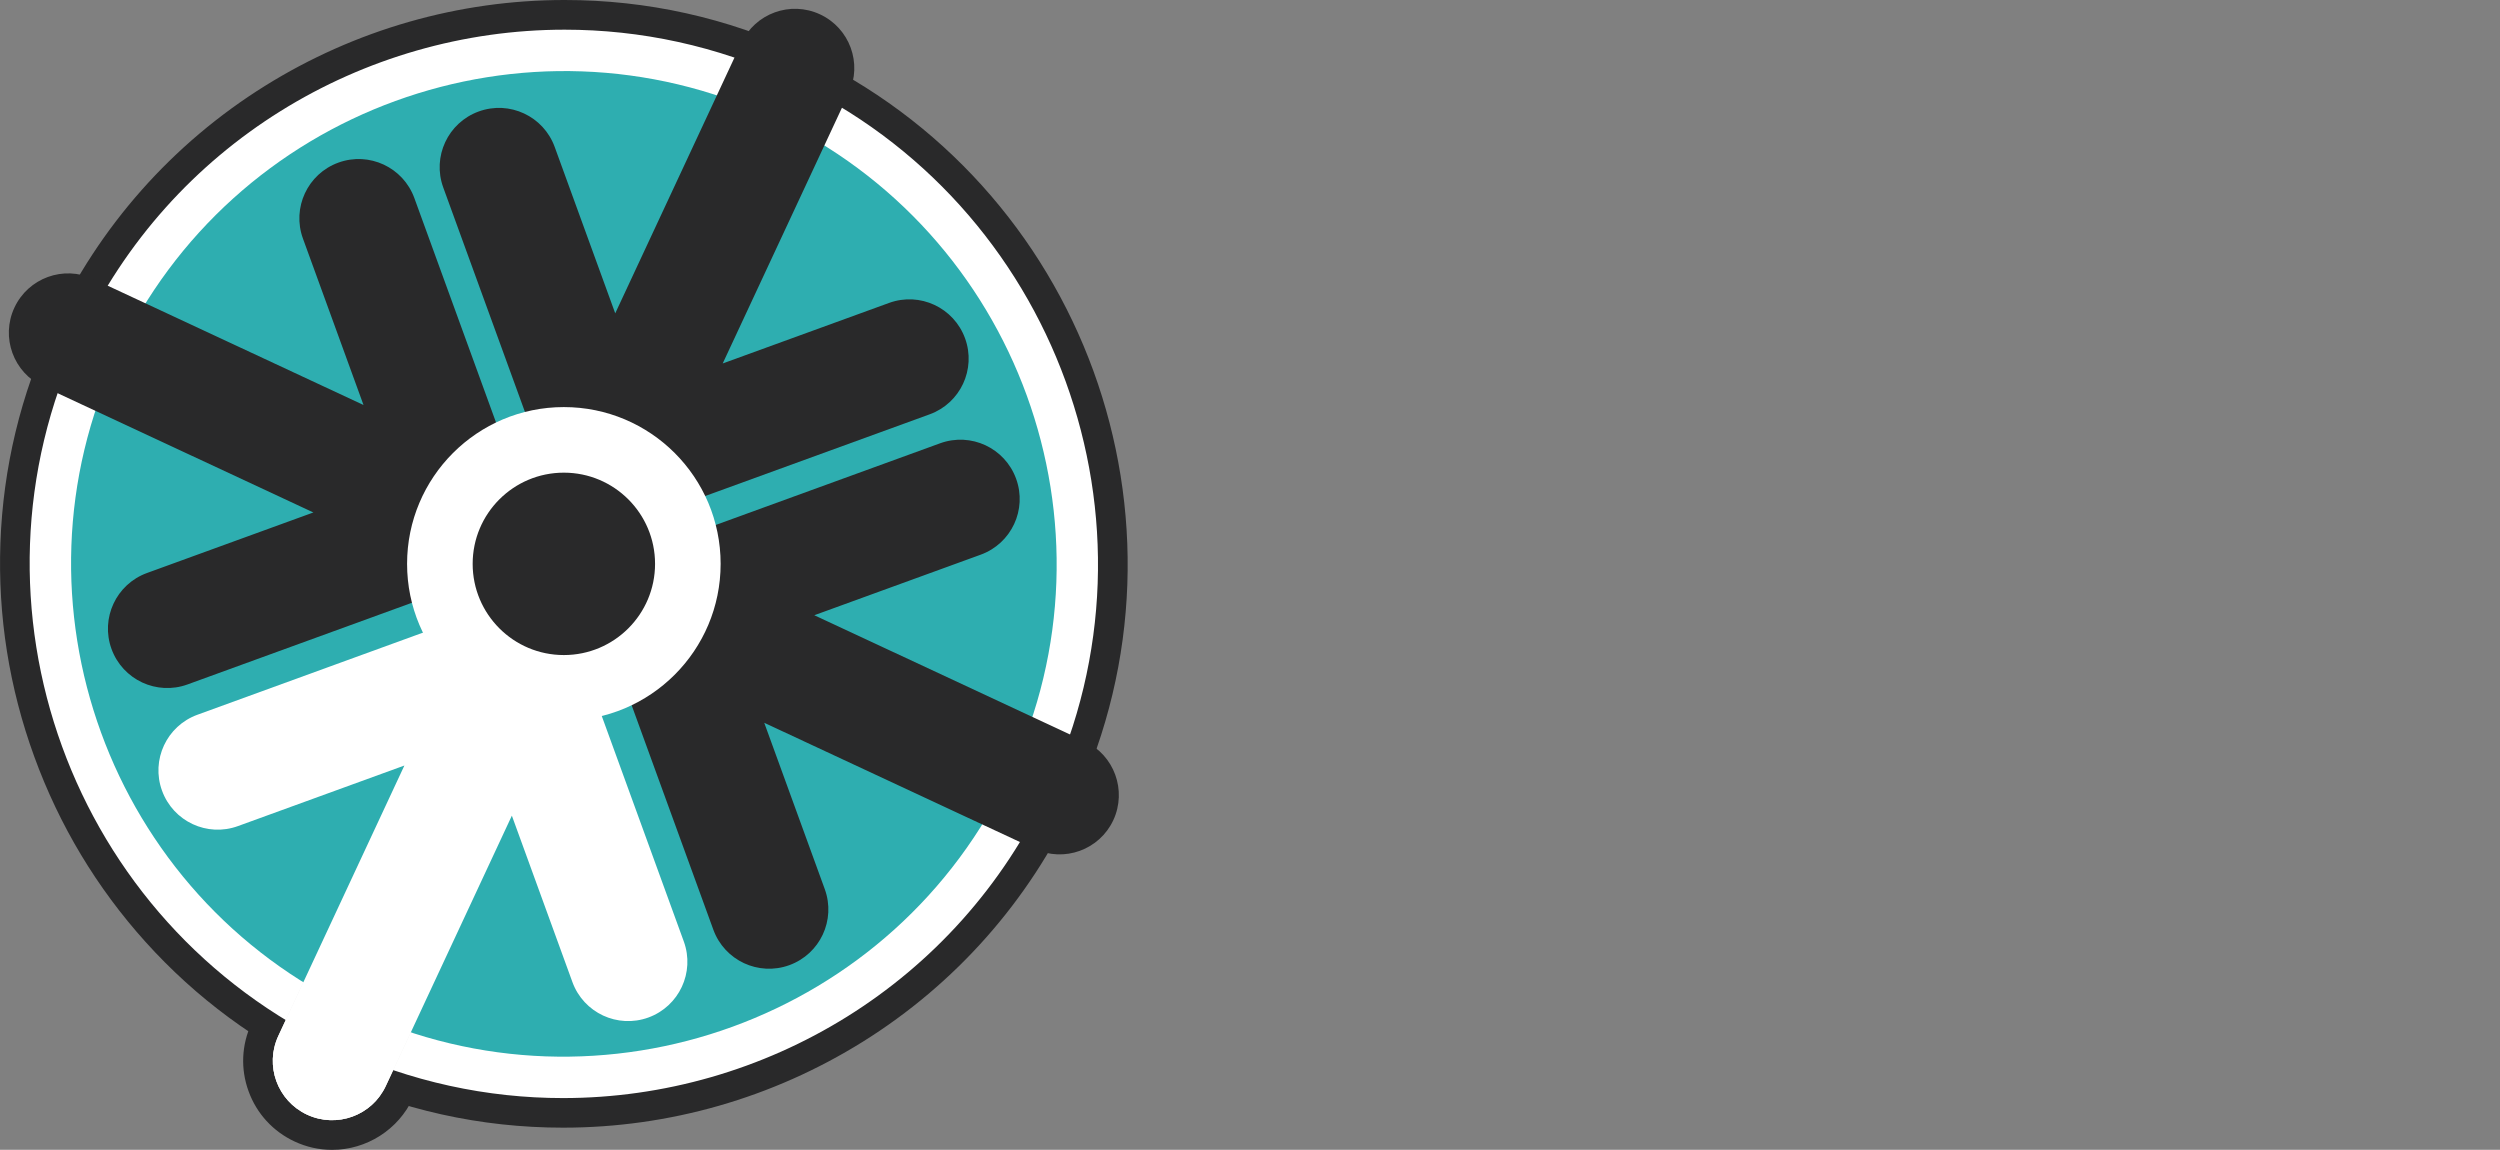 <?xml version="1.0" encoding="utf-8"?>
<!-- Generator: Adobe Illustrator 17.1.0, SVG Export Plug-In . SVG Version: 6.00 Build 0)  -->
<svg version="1.2" baseProfile="tiny" id="Layer_1" xmlns="http://www.w3.org/2000/svg" xmlns:xlink="http://www.w3.org/1999/xlink"
	 x="0px" y="0px" viewBox="0 15.308 56.69 26.073" overflow="scroll" xml:space="preserve">
<rect x="0" y="15.308" width="56.69" height="26.073" fill="#808080" stroke="none"/>
<g id="Layer_1_1_">
	<g>
		<g>
			<path fill="#29292A" d="M12.787,25.694c0.34,0,0.685,0.072,1.013,0.225c1.201,0.56,1.721,1.988,1.161,3.189
				c-0.337,0.722-0.987,1.198-1.714,1.341l2.259,6.208c0.254,0.698-0.106,1.469-0.804,1.723c-0.152,0.055-0.307,0.081-0.46,0.081
				c-0.198,0-0.392-0.044-0.568-0.126c-0.312-0.146-0.568-0.41-0.695-0.759l-1.373-3.773l-2.858,6.129
				c-0.228,0.489-0.713,0.777-1.219,0.777c-0.19,0-0.384-0.041-0.567-0.126c-0.673-0.314-0.964-1.114-0.65-1.787l2.858-6.129
				l-3.773,1.373c-0.152,0.055-0.307,0.082-0.46,0.082c-0.549,0-1.065-0.339-1.263-0.885c-0.254-0.698,0.106-1.469,0.803-1.723
				l6.208-2.26c-0.358-0.648-0.412-1.453-0.075-2.175C11.018,26.207,11.883,25.694,12.787,25.694 M12.787,25.021
				c-0.577,0-1.141,0.162-1.631,0.468c-0.504,0.314-0.903,0.766-1.155,1.307c-0.208,0.446-0.307,0.94-0.285,1.428
				c0.009,0.214,0.041,0.426,0.095,0.634l-5.563,2.025c-0.506,0.184-0.91,0.554-1.138,1.043c-0.228,0.488-0.252,1.036-0.067,1.542
				c0.289,0.794,1.05,1.327,1.895,1.327c0.235,0,0.467-0.041,0.69-0.122l2.248-0.818l-2.172,4.658
				c-0.228,0.488-0.252,1.036-0.067,1.542c0.184,0.506,0.555,0.91,1.043,1.138c0.269,0.126,0.556,0.189,0.851,0.189
				c0.781,0,1.499-0.457,1.829-1.165l2.172-4.658l0.818,2.248c0.184,0.506,0.554,0.91,1.043,1.138
				c0.266,0.124,0.56,0.189,0.852,0.189c0.235,0,0.467-0.041,0.689-0.122c0.506-0.184,0.91-0.555,1.138-1.043
				c0.228-0.488,0.252-1.036,0.067-1.542l-2.025-5.564c0.193-0.092,0.377-0.205,0.546-0.335c0.388-0.298,0.703-0.691,0.911-1.137
				c0.347-0.744,0.383-1.578,0.103-2.349c-0.281-0.771-0.845-1.387-1.588-1.734C13.674,25.118,13.237,25.021,12.787,25.021
				L12.787,25.021z"/>
			<g>
				<path fill="#FFFFFF" d="M12.767,40.543c-1.82,0-3.584-0.392-5.243-1.166c-1.521-0.709-2.858-1.696-3.974-2.935
					c-1.078-1.195-1.905-2.572-2.458-4.093c-0.553-1.52-0.805-3.107-0.748-4.715c0.059-1.666,0.449-3.282,1.158-4.803
					c1.02-2.187,2.64-4.017,4.683-5.291c1.991-1.241,4.279-1.897,6.619-1.897c1.82,0,3.584,0.392,5.243,1.166
					c6.222,2.901,8.923,10.323,6.022,16.545c-1.02,2.188-2.64,4.017-4.683,5.291C17.395,39.888,15.107,40.544,12.767,40.543
					C12.768,40.543,12.767,40.543,12.767,40.543z"/>
				<path fill="#29292A" d="M12.804,15.981c1.712,0,3.45,0.364,5.101,1.134c6.054,2.823,8.682,10.045,5.859,16.099
					c-2.053,4.403-6.432,6.994-10.997,6.994c-1.712,0-3.45-0.365-5.101-1.134C1.612,36.25-1.016,29.028,1.807,22.974
					C3.86,18.571,8.239,15.981,12.804,15.981 M12.804,15.308c-2.402,0-4.752,0.674-6.796,1.948c-2.099,1.309-3.763,3.188-4.81,5.434
					c-0.728,1.562-1.128,3.221-1.189,4.933c-0.059,1.652,0.199,3.281,0.768,4.842c0.568,1.561,1.418,2.975,2.524,4.203
					c1.147,1.272,2.52,2.286,4.082,3.014c1.704,0.794,3.516,1.197,5.385,1.197c2.402,0,4.752-0.674,6.796-1.948
					c2.099-1.309,3.763-3.188,4.81-5.434c2.98-6.39,0.205-14.012-6.184-16.992C16.486,15.711,14.674,15.308,12.804,15.308
					L12.804,15.308z"/>
			</g>
			<path fill="#F0F0EF" d="M15.506,36.657l-2.259-6.208c0.726-0.143,1.377-0.618,1.714-1.341c0.56-1.201,0.041-2.629-1.161-3.189
				c-1.201-0.56-2.629-0.041-3.189,1.161c-0.337,0.722-0.283,1.527,0.075,2.175l-6.208,2.26C3.78,31.768,3.42,32.54,3.674,33.237
				c0.254,0.698,1.025,1.058,1.723,0.803l3.773-1.373l-2.858,6.129c-0.314,0.673-0.023,1.473,0.65,1.787
				c0.673,0.314,1.473,0.023,1.787-0.65l2.858-6.129l1.373,3.773c0.127,0.349,0.383,0.613,0.695,0.759
				c0.312,0.145,0.679,0.172,1.028,0.045C15.401,38.126,15.76,37.355,15.506,36.657z"/>
			<path fill="#2EAEB0" d="M17.509,17.966c-5.585-2.604-12.247-0.179-14.851,5.406c-2.604,5.585-0.179,12.247,5.406,14.851
				c5.585,2.604,12.247,0.18,14.851-5.405S23.093,20.57,17.509,17.966z"/>
			<path fill="#FFFFFF" d="M15.506,36.657l-2.259-6.208c0.726-0.143,1.377-0.618,1.714-1.341c0.56-1.201,0.041-2.629-1.161-3.189
				c-1.201-0.56-2.629-0.041-3.189,1.161c-0.337,0.722-0.283,1.527,0.075,2.175l-6.208,2.26C3.78,31.768,3.42,32.54,3.674,33.237
				c0.254,0.698,1.025,1.058,1.723,0.803l3.773-1.373l-2.858,6.129c-0.314,0.673-0.023,1.473,0.65,1.787
				c0.673,0.314,1.473,0.023,1.787-0.65l2.858-6.129l1.373,3.773c0.127,0.349,0.383,0.613,0.695,0.759
				c0.312,0.145,0.679,0.172,1.028,0.045C15.401,38.126,15.76,37.355,15.506,36.657z"/>
			<path fill="#29292A" d="M21.884,22.981c-0.254-0.698-1.025-1.058-1.723-0.804l-3.773,1.373l2.858-6.129
				c0.314-0.673,0.023-1.473-0.65-1.787c-0.673-0.314-1.473-0.023-1.787,0.65l-2.858,6.129l-1.373-3.773
				c-0.254-0.698-1.025-1.058-1.723-0.804c-0.698,0.254-1.058,1.025-0.804,1.723l2.483,6.822c0.008,0.021,0.016,0.042,0.025,0.062
				c0.004,0.009,0.008,0.018,0.012,0.027c0.005,0.011,0.009,0.022,0.015,0.033c0.006,0.012,0.011,0.023,0.017,0.035
				c0.004,0.008,0.008,0.016,0.012,0.024c0.007,0.012,0.014,0.025,0.021,0.037c0.004,0.006,0.007,0.013,0.011,0.02
				c0.007,0.012,0.015,0.024,0.023,0.036c0.004,0.006,0.008,0.013,0.012,0.019c0.008,0.012,0.016,0.023,0.024,0.034
				c0.005,0.006,0.009,0.013,0.014,0.02c0.008,0.01,0.016,0.021,0.024,0.031c0.006,0.007,0.011,0.014,0.017,0.021
				c0.008,0.009,0.015,0.018,0.023,0.027c0.007,0.008,0.014,0.016,0.021,0.024c0.007,0.008,0.014,0.015,0.021,0.023
				c0.008,0.009,0.016,0.017,0.025,0.026c0.006,0.006,0.013,0.013,0.02,0.019c0.009,0.009,0.019,0.018,0.029,0.027
				c0.006,0.005,0.012,0.01,0.018,0.016c0.011,0.009,0.021,0.018,0.032,0.027c0.006,0.005,0.012,0.009,0.018,0.014
				c0.011,0.009,0.023,0.018,0.035,0.026c0.006,0.004,0.012,0.009,0.018,0.013c0.012,0.008,0.023,0.016,0.035,0.024
				c0.007,0.005,0.015,0.009,0.022,0.014c0.011,0.007,0.022,0.014,0.034,0.021c0.01,0.006,0.02,0.011,0.03,0.017
				c0.009,0.005,0.018,0.01,0.028,0.015c0.02,0.01,0.039,0.02,0.06,0.03c0.02,0.009,0.04,0.018,0.061,0.027
				c0.01,0.004,0.019,0.007,0.029,0.011c0.011,0.004,0.021,0.008,0.032,0.012c0.013,0.004,0.025,0.008,0.038,0.012
				c0.008,0.003,0.016,0.006,0.024,0.008c0.014,0.004,0.028,0.008,0.041,0.011c0.007,0.002,0.014,0.004,0.022,0.006
				c0.014,0.004,0.028,0.006,0.042,0.009c0.007,0.002,0.014,0.003,0.022,0.005c0.014,0.003,0.028,0.005,0.042,0.007
				c0.008,0.001,0.016,0.003,0.024,0.004c0.013,0.002,0.026,0.004,0.039,0.005c0.009,0.001,0.018,0.002,0.027,0.003
				c0.012,0.001,0.024,0.002,0.036,0.003c0.01,0.001,0.021,0.001,0.031,0.002c0.011,0.001,0.021,0.001,0.032,0.001
				c0.012,0,0.024,0.001,0.035,0c0.009,0,0.018,0,0.027-0.001c0.013,0,0.026-0.001,0.039-0.001c0.008-0.001,0.016-0.001,0.024-0.002
				c0.014-0.001,0.028-0.002,0.042-0.004c0.008-0.001,0.015-0.002,0.022-0.003c0.014-0.002,0.029-0.004,0.043-0.006
				c0.008-0.001,0.015-0.003,0.023-0.004c0.014-0.002,0.028-0.005,0.042-0.008c0.009-0.002,0.017-0.004,0.026-0.006
				c0.013-0.003,0.025-0.006,0.038-0.009c0.012-0.003,0.023-0.006,0.035-0.01c0.009-0.003,0.019-0.005,0.029-0.008
				c0.021-0.007,0.042-0.014,0.063-0.021l6.822-2.483C21.778,24.45,22.138,23.679,21.884,22.981z"/>
			<path fill="#29292A" d="M11.138,28.321c0.009-0.004,0.018-0.008,0.027-0.012c0.011-0.005,0.022-0.009,0.033-0.015
				c0.012-0.006,0.023-0.011,0.034-0.017c0.008-0.004,0.016-0.008,0.024-0.012c0.012-0.007,0.024-0.014,0.037-0.021
				c0.007-0.004,0.013-0.008,0.02-0.012c0.012-0.008,0.024-0.015,0.036-0.023c0.006-0.004,0.013-0.008,0.019-0.012
				c0.011-0.008,0.023-0.016,0.034-0.024c0.006-0.005,0.013-0.009,0.02-0.014c0.01-0.008,0.021-0.016,0.031-0.024
				c0.007-0.006,0.014-0.011,0.021-0.017c0.009-0.007,0.018-0.015,0.027-0.023c0.008-0.007,0.016-0.014,0.024-0.021
				c0.008-0.007,0.015-0.014,0.022-0.021c0.009-0.008,0.017-0.017,0.026-0.025c0.006-0.006,0.012-0.013,0.018-0.019
				c0.009-0.01,0.018-0.019,0.027-0.029c0.005-0.006,0.01-0.012,0.016-0.018c0.009-0.011,0.018-0.021,0.027-0.032
				c0.005-0.006,0.009-0.011,0.014-0.017c0.009-0.011,0.018-0.023,0.027-0.035c0.004-0.006,0.008-0.012,0.013-0.018
				c0.008-0.012,0.017-0.024,0.024-0.036c0.005-0.007,0.009-0.014,0.014-0.022c0.007-0.011,0.014-0.022,0.021-0.034
				c0.006-0.01,0.011-0.02,0.017-0.03c0.005-0.009,0.01-0.018,0.015-0.028c0.021-0.039,0.04-0.079,0.056-0.121
				c0.004-0.01,0.007-0.02,0.011-0.029c0.004-0.011,0.008-0.021,0.012-0.032c0.004-0.013,0.008-0.025,0.012-0.038
				c0.003-0.008,0.005-0.016,0.008-0.024c0.004-0.014,0.008-0.028,0.011-0.042c0.002-0.007,0.004-0.014,0.006-0.021
				c0.003-0.014,0.006-0.028,0.009-0.043c0.002-0.007,0.003-0.014,0.005-0.021c0.003-0.014,0.005-0.028,0.007-0.042
				c0.001-0.008,0.003-0.016,0.004-0.023c0.002-0.013,0.003-0.026,0.005-0.039c0.001-0.009,0.002-0.018,0.003-0.027
				c0.001-0.012,0.002-0.024,0.003-0.036c0.001-0.01,0.001-0.021,0.002-0.031c0.001-0.011,0.001-0.021,0.001-0.032
				c0-0.012,0.001-0.023,0.001-0.035c0-0.009-0.001-0.018-0.001-0.028c0-0.013-0.001-0.026-0.001-0.039
				c-0.001-0.008-0.001-0.016-0.002-0.024c-0.001-0.014-0.002-0.028-0.004-0.042c-0.001-0.008-0.002-0.015-0.003-0.022
				c-0.002-0.014-0.004-0.029-0.006-0.043c-0.001-0.008-0.003-0.015-0.004-0.023c-0.002-0.014-0.005-0.028-0.008-0.041
				c-0.002-0.009-0.004-0.017-0.006-0.026c-0.003-0.013-0.006-0.025-0.009-0.038c-0.003-0.012-0.006-0.023-0.01-0.035
				c-0.003-0.009-0.005-0.019-0.008-0.029c-0.007-0.021-0.014-0.042-0.021-0.063l-2.483-6.822c-0.254-0.698-1.025-1.058-1.723-0.804
				c-0.698,0.254-1.057,1.025-0.803,1.723l1.373,3.773l-6.129-2.858c-0.673-0.314-1.473-0.023-1.787,0.65
				c-0.314,0.673-0.023,1.473,0.65,1.787l6.129,2.858l-3.773,1.373c-0.698,0.254-1.058,1.025-0.804,1.723
				c0.127,0.349,0.383,0.613,0.695,0.759c0.312,0.145,0.679,0.172,1.028,0.045l6.822-2.483
				C11.096,28.338,11.117,28.33,11.138,28.321z"/>
			<path fill="#29292A" d="M24.594,32.117l-6.129-2.858l3.773-1.373c0.698-0.254,1.058-1.025,0.803-1.723
				c-0.254-0.698-1.025-1.057-1.723-0.803l-6.822,2.483c-0.021,0.008-0.042,0.016-0.062,0.024c-0.009,0.004-0.018,0.008-0.027,0.012
				c-0.011,0.005-0.022,0.01-0.033,0.015c-0.012,0.006-0.023,0.012-0.034,0.017c-0.008,0.004-0.016,0.008-0.024,0.012
				c-0.012,0.007-0.025,0.014-0.037,0.021c-0.006,0.004-0.013,0.008-0.02,0.011c-0.012,0.008-0.024,0.015-0.036,0.023
				c-0.006,0.004-0.013,0.008-0.019,0.012c-0.012,0.008-0.023,0.016-0.034,0.024c-0.006,0.005-0.013,0.009-0.02,0.014
				c-0.01,0.008-0.021,0.016-0.031,0.024c-0.007,0.006-0.014,0.011-0.021,0.017c-0.009,0.008-0.018,0.015-0.027,0.023
				c-0.008,0.007-0.016,0.014-0.024,0.021c-0.008,0.007-0.015,0.014-0.023,0.021c-0.009,0.008-0.017,0.017-0.026,0.025
				c-0.006,0.006-0.013,0.013-0.018,0.02c-0.009,0.009-0.018,0.019-0.027,0.029c-0.005,0.006-0.01,0.012-0.016,0.018
				c-0.009,0.011-0.018,0.021-0.027,0.033c-0.005,0.006-0.009,0.011-0.013,0.017c-0.009,0.012-0.018,0.023-0.027,0.035
				c-0.004,0.006-0.008,0.012-0.013,0.018c-0.008,0.012-0.017,0.023-0.024,0.035c-0.005,0.007-0.009,0.014-0.014,0.022
				c-0.007,0.011-0.014,0.022-0.021,0.034c-0.006,0.01-0.011,0.02-0.017,0.03c-0.005,0.009-0.011,0.018-0.016,0.028
				c-0.021,0.039-0.039,0.079-0.056,0.121c-0.004,0.01-0.008,0.02-0.011,0.029c-0.004,0.011-0.008,0.021-0.012,0.032
				c-0.004,0.013-0.008,0.025-0.012,0.038c-0.002,0.008-0.005,0.016-0.008,0.024c-0.004,0.014-0.008,0.028-0.011,0.042
				c-0.002,0.007-0.004,0.014-0.006,0.021c-0.004,0.014-0.007,0.029-0.01,0.043c-0.001,0.007-0.003,0.014-0.004,0.021
				c-0.003,0.014-0.005,0.028-0.007,0.042c-0.001,0.008-0.003,0.016-0.004,0.023c-0.002,0.013-0.004,0.026-0.005,0.04
				c-0.001,0.009-0.002,0.018-0.003,0.027c-0.001,0.012-0.002,0.024-0.003,0.036c-0.001,0.01-0.002,0.021-0.002,0.031
				c0,0.011-0.001,0.021-0.001,0.032c0,0.012-0.001,0.023,0,0.035c0,0.009,0,0.018,0.001,0.028c0,0.013,0.001,0.026,0.001,0.039
				c0,0.008,0.001,0.016,0.002,0.024c0.001,0.014,0.002,0.028,0.004,0.042c0.001,0.008,0.002,0.015,0.003,0.022
				c0.002,0.014,0.004,0.028,0.006,0.043c0.001,0.008,0.003,0.015,0.004,0.023c0.002,0.014,0.005,0.028,0.008,0.041
				c0.002,0.009,0.004,0.017,0.006,0.026c0.003,0.013,0.006,0.025,0.009,0.038c0.003,0.012,0.006,0.023,0.01,0.035
				c0.003,0.009,0.005,0.019,0.008,0.028c0.007,0.021,0.014,0.043,0.021,0.064l2.483,6.822c0.127,0.349,0.383,0.613,0.695,0.759
				c0.312,0.145,0.679,0.172,1.028,0.045c0.698-0.254,1.058-1.025,0.804-1.723l-1.373-3.773l6.129,2.858
				c0.673,0.314,1.473,0.023,1.787-0.65C25.558,33.231,25.267,32.431,24.594,32.117z"/>
			<circle fill="#FFFFFF" cx="12.786" cy="28.094" r="3.555"/>
			<circle fill="#29292A" cx="12.786" cy="28.094" r="2.068"/>
		</g>
		<g>
			<path fill="none" d="M33.512,25.086c-0.303,0.115-0.647,0.172-1.032,0.172c-1.262,0-1.893-0.61-1.893-1.831
				c0-1.155,0.631-1.733,1.893-1.733c0.385,0,0.729,0.057,1.032,0.172v0.59c-0.303-0.131-0.631-0.197-0.983-0.197
				c-0.844,0-1.266,0.389-1.266,1.168c0,0.844,0.422,1.266,1.266,1.266c0.352,0,0.68-0.066,0.983-0.197V25.086z"/>
			<path fill="none" d="M33.688,22.652h0.691l0.651,1.858l0.637-1.858h0.678l-1.072,2.657c-0.19,0.469-0.494,0.802-0.912,1
				l-0.315-0.445c0.288-0.126,0.498-0.332,0.629-0.617L33.688,22.652z"/>
			<path fill="none" d="M36.616,22.758c0.342-0.07,0.705-0.106,1.086-0.106c0.877,0,1.315,0.409,1.315,1.226
				c0,0.903-0.408,1.354-1.224,1.354c-0.174,0-0.349-0.041-0.526-0.123v1.057h-0.651V22.758z M37.268,24.56
				c0.162,0.088,0.337,0.133,0.524,0.133c0.388,0,0.583-0.273,0.583-0.818c0-0.464-0.215-0.696-0.644-0.696
				c-0.185,0-0.339,0.011-0.462,0.034V24.56z"/>
			<path fill="none" d="M39.437,25.233v-2.581h0.504l0.081,0.329c0.226-0.22,0.465-0.329,0.718-0.329v0.526
				c-0.243,0-0.46,0.101-0.651,0.302v1.753H39.437z"/>
			<path fill="none" d="M41.693,21.718v0.516h-0.651v-0.516H41.693z M41.693,22.652v2.581h-0.651v-2.581H41.693z"/>
			<path fill="none" d="M42.118,23.943c0-0.865,0.426-1.298,1.278-1.298c0.852,0,1.278,0.433,1.278,1.298
				c0,0.864-0.426,1.295-1.278,1.295C42.547,25.238,42.121,24.806,42.118,23.943z M43.396,24.742c0.418,0,0.627-0.27,0.627-0.809
				c0-0.526-0.209-0.789-0.627-0.789s-0.627,0.263-0.627,0.789C42.769,24.472,42.978,24.742,43.396,24.742z"/>
			<path fill="none" d="M45.068,22.235h0.482l0.098,0.418h0.649v0.516H45.72v1.187c0,0.241,0.104,0.361,0.312,0.361h0.265v0.516
				h-0.58c-0.433,0-0.649-0.232-0.649-0.696C45.068,24.538,45.068,22.235,45.068,22.235z"/>
			<path fill="none" d="M33.117,26.77v0.56h-1.76v0.885h1.676v0.583h-1.684v0.922h1.802v0.565H30.71V26.77L33.117,26.77
				L33.117,26.77z"/>
			<path fill="none" d="M33.653,30.285v-2.581h0.504l0.081,0.378c0.247-0.252,0.529-0.378,0.846-0.378
				c0.611,0,0.917,0.318,0.917,0.954v1.627h-0.651v-1.627c0-0.285-0.142-0.428-0.425-0.428c-0.211,0-0.418,0.084-0.619,0.253v1.802
				L33.653,30.285L33.653,30.285z"/>
			<path fill="none" d="M36.508,27.286h0.482l0.098,0.418h0.649v0.516h-0.578v1.187c0,0.241,0.104,0.361,0.312,0.361h0.265v0.516
				h-0.58c-0.433,0-0.649-0.232-0.649-0.696C36.508,29.589,36.508,27.286,36.508,27.286z"/>
			<path fill="none" d="M39.16,27.704c0.783,0,1.175,0.4,1.175,1.2c0,0.107-0.007,0.213-0.022,0.32h-1.713
				c0,0.364,0.267,0.546,0.801,0.546c0.261,0,0.521-0.025,0.782-0.074v0.516c-0.228,0.049-0.505,0.074-0.831,0.074
				c-0.936,0-1.403-0.44-1.403-1.32C37.948,28.124,38.352,27.704,39.16,27.704z M38.599,28.771H39.7v-0.02
				c0-0.357-0.18-0.536-0.541-0.536C38.816,28.215,38.629,28.401,38.599,28.771z"/>
			<path fill="none" d="M40.758,30.285v-2.581h0.504l0.081,0.329c0.226-0.22,0.465-0.329,0.718-0.329v0.526
				c-0.242,0-0.46,0.101-0.651,0.302v1.753L40.758,30.285L40.758,30.285z"/>
			<path fill="none" d="M42.363,27.81c0.342-0.07,0.705-0.106,1.086-0.106c0.877,0,1.315,0.409,1.315,1.226
				c0,0.903-0.408,1.354-1.224,1.354c-0.174,0-0.349-0.041-0.526-0.123v1.057h-0.651V27.81z M43.015,29.612
				c0.162,0.088,0.337,0.133,0.524,0.133c0.388,0,0.583-0.273,0.583-0.818c0-0.464-0.215-0.696-0.644-0.696
				c-0.185,0-0.339,0.011-0.462,0.034V29.612z"/>
			<path fill="none" d="M45.184,30.285v-2.581h0.504l0.081,0.329c0.226-0.22,0.465-0.329,0.718-0.329v0.526
				c-0.242,0-0.46,0.101-0.651,0.302v1.753L45.184,30.285L45.184,30.285z"/>
			<path fill="none" d="M47.44,26.77v0.516h-0.651V26.77C46.789,26.77,47.44,26.77,47.44,26.77z M47.44,27.704v2.581h-0.651v-2.581
				H47.44z"/>
			<path fill="none" d="M47.988,30.162v-0.541c0.287,0.115,0.618,0.172,0.993,0.172c0.28,0,0.42-0.09,0.42-0.27
				c0-0.172-0.094-0.258-0.283-0.258h-0.467c-0.524,0-0.787-0.258-0.787-0.774c0-0.541,0.383-0.811,1.148-0.811
				c0.324,0,0.63,0.049,0.917,0.147v0.541c-0.287-0.115-0.598-0.172-0.934-0.172c-0.352,0-0.528,0.09-0.528,0.27
				c0,0.172,0.102,0.258,0.307,0.258h0.418c0.573,0,0.86,0.258,0.86,0.774c0,0.541-0.365,0.811-1.096,0.811
				C48.597,30.31,48.274,30.26,47.988,30.162z"/>
			<path fill="none" d="M51.536,27.704c0.783,0,1.175,0.4,1.175,1.2c0,0.107-0.007,0.213-0.022,0.32h-1.713
				c0,0.364,0.267,0.546,0.801,0.546c0.261,0,0.521-0.025,0.782-0.074v0.516c-0.228,0.049-0.505,0.074-0.831,0.074
				c-0.936,0-1.403-0.44-1.403-1.32C50.324,28.124,50.728,27.704,51.536,27.704z M50.975,28.771h1.101v-0.02
				c0-0.357-0.18-0.536-0.541-0.536C51.192,28.215,51.005,28.401,50.975,28.771z"/>
			<path fill="none" d="M31.362,31.822v2.95h1.396v0.565H30.71v-3.515C30.71,31.822,31.362,31.822,31.362,31.822z"/>
			<path fill="none" d="M33.824,31.822v0.516h-0.651v-0.516H33.824z M33.824,32.756v2.581h-0.651v-2.581H33.824z"/>
			<path fill="none" d="M34.36,35.337v-2.581h0.504l0.081,0.378c0.247-0.252,0.529-0.378,0.846-0.378
				c0.611,0,0.917,0.318,0.917,0.954v1.627h-0.651V33.71c0-0.285-0.142-0.428-0.425-0.428c-0.211,0-0.418,0.084-0.619,0.253v1.802
				L34.36,35.337L34.36,35.337z"/>
			<path fill="none" d="M37.239,35.337v-3.515h0.651v1.136c0.267-0.134,0.548-0.202,0.843-0.202c0.659,0,0.988,0.248,0.988,0.745
				c0,0.36-0.229,0.642-0.688,0.846l0.801,0.991h-0.796l-0.674-0.922v-0.302c0.47-0.1,0.705-0.264,0.705-0.492
				c0-0.233-0.156-0.349-0.467-0.349c-0.218,0-0.456,0.069-0.713,0.206v1.858L37.239,35.337L37.239,35.337z"/>
		</g>
		<rect y="19.531" fill="none" width="56.69" height="18.403"/>
	</g>
</g>
<g id="Layer_2" display="none">
	<g display="inline">
		<path fill="#262929" d="M26.565,37.351c0.34,0,0.685,0.072,1.013,0.225c1.201,0.56,1.721,1.988,1.161,3.189
			c-0.337,0.722-0.987,1.198-1.714,1.341l2.259,6.208c0.254,0.698-0.106,1.469-0.804,1.723c-0.152,0.055-0.307,0.081-0.46,0.081
			c-0.198,0-0.392-0.044-0.568-0.126c-0.312-0.146-0.568-0.41-0.695-0.759l-1.373-3.773l-2.858,6.129
			c-0.228,0.489-0.713,0.777-1.219,0.777c-0.19,0-0.384-0.041-0.567-0.126c-0.673-0.314-0.964-1.114-0.65-1.787l2.858-6.129
			l-3.773,1.373c-0.152,0.055-0.307,0.082-0.46,0.082c-0.549,0-1.065-0.339-1.263-0.885c-0.254-0.698,0.106-1.469,0.803-1.723
			l6.208-2.26c-0.358-0.648-0.412-1.453-0.075-2.175C24.796,37.864,25.661,37.351,26.565,37.351 M26.565,36.679
			c-0.577,0-1.141,0.162-1.631,0.468c-0.504,0.314-0.903,0.766-1.155,1.307c-0.208,0.446-0.307,0.94-0.285,1.428
			c0.009,0.214,0.041,0.426,0.095,0.634l-5.563,2.025c-0.506,0.184-0.91,0.554-1.138,1.043c-0.228,0.488-0.252,1.036-0.067,1.542
			c0.289,0.794,1.05,1.327,1.895,1.327c0.235,0,0.467-0.041,0.69-0.122l2.248-0.818L19.48,50.17
			c-0.228,0.488-0.252,1.036-0.067,1.542c0.184,0.506,0.554,0.91,1.043,1.138c0.269,0.126,0.556,0.189,0.851,0.189
			c0.781,0,1.499-0.457,1.828-1.165l2.172-4.658l0.818,2.248c0.184,0.506,0.555,0.91,1.043,1.138
			c0.266,0.124,0.56,0.189,0.852,0.189c0.235,0,0.467-0.041,0.689-0.122c0.506-0.184,0.91-0.555,1.138-1.043
			c0.228-0.488,0.252-1.036,0.067-1.542l-2.025-5.564c0.193-0.092,0.377-0.205,0.546-0.335c0.388-0.298,0.703-0.691,0.911-1.137
			c0.347-0.744,0.383-1.578,0.103-2.349c-0.281-0.771-0.845-1.387-1.588-1.734C27.452,36.776,27.015,36.679,26.565,36.679
			L26.565,36.679z"/>
		<g>
			<path fill="#FFFFFF" d="M26.545,52.201c-1.82,0-3.584-0.392-5.243-1.166c-1.521-0.709-2.858-1.696-3.974-2.935
				c-1.078-1.195-1.905-2.572-2.458-4.093c-0.553-1.52-0.805-3.107-0.748-4.715c0.059-1.666,0.449-3.282,1.158-4.803
				c1.02-2.187,2.64-4.017,4.683-5.291c1.991-1.241,4.279-1.897,6.619-1.897c1.82,0,3.584,0.392,5.243,1.166
				c6.222,2.901,8.923,10.323,6.022,16.545c-1.02,2.188-2.64,4.017-4.683,5.291C31.173,51.545,28.884,52.201,26.545,52.201
				C26.545,52.201,26.545,52.201,26.545,52.201z"/>
			<path fill="#262929" d="M26.582,27.639c1.712,0,3.45,0.364,5.101,1.134c6.054,2.823,8.682,10.045,5.859,16.099
				c-2.053,4.403-6.432,6.994-10.997,6.994c-1.712,0-3.45-0.365-5.101-1.134c-6.054-2.823-8.682-10.045-5.859-16.099
				C17.638,30.229,22.017,27.639,26.582,27.639 M26.582,26.966c-2.402,0-4.752,0.674-6.796,1.948
				c-2.099,1.309-3.763,3.188-4.81,5.434c-0.728,1.562-1.128,3.221-1.189,4.933c-0.059,1.652,0.199,3.281,0.768,4.842
				c0.568,1.561,1.418,2.975,2.524,4.203c1.147,1.272,2.52,2.286,4.082,3.014c1.704,0.794,3.516,1.197,5.385,1.197
				c2.402,0,4.752-0.674,6.796-1.948c2.099-1.309,3.763-3.188,4.81-5.434c2.98-6.39,0.205-14.012-6.184-16.992
				C30.263,27.369,28.452,26.966,26.582,26.966L26.582,26.966z"/>
		</g>
		<path fill="#EFEEED" d="M29.284,48.315l-2.259-6.208c0.726-0.143,1.377-0.618,1.714-1.341c0.56-1.201,0.041-2.629-1.161-3.189
			c-1.201-0.56-2.629-0.041-3.189,1.161c-0.337,0.722-0.283,1.527,0.075,2.175l-6.208,2.26c-0.698,0.254-1.058,1.025-0.803,1.723
			c0.254,0.698,1.025,1.058,1.723,0.803l3.773-1.373l-2.858,6.129c-0.314,0.673-0.023,1.473,0.65,1.787
			c0.673,0.314,1.473,0.023,1.787-0.65l2.858-6.129l1.373,3.773c0.127,0.349,0.383,0.613,0.695,0.759
			c0.312,0.145,0.679,0.172,1.028,0.045C29.178,49.784,29.538,49.013,29.284,48.315z"/>
		<path fill="#2EAEB0" d="M31.286,29.623c-5.585-2.604-12.247-0.179-14.851,5.406c-2.604,5.585-0.179,12.247,5.406,14.851
			c5.585,2.604,12.247,0.18,14.851-5.405C39.296,38.89,36.871,32.228,31.286,29.623z"/>
		<path fill="#FFFFFF" d="M29.284,48.315l-2.259-6.208c0.726-0.143,1.377-0.618,1.714-1.341c0.56-1.201,0.041-2.629-1.161-3.189
			c-1.201-0.56-2.629-0.041-3.189,1.161c-0.337,0.722-0.283,1.527,0.075,2.175l-6.208,2.26c-0.698,0.254-1.058,1.025-0.803,1.723
			c0.254,0.698,1.025,1.058,1.723,0.803l3.773-1.373l-2.858,6.129c-0.314,0.673-0.023,1.473,0.65,1.787
			c0.673,0.314,1.473,0.023,1.787-0.65l2.858-6.129l1.373,3.773c0.127,0.349,0.383,0.613,0.695,0.759
			c0.312,0.145,0.679,0.172,1.028,0.045C29.178,49.784,29.538,49.013,29.284,48.315z"/>
		<path fill="#262929" d="M35.661,34.639c-0.254-0.698-1.025-1.058-1.723-0.804l-3.773,1.373l2.858-6.129
			c0.314-0.673,0.023-1.473-0.65-1.787c-0.673-0.314-1.473-0.023-1.787,0.65l-2.858,6.129L26.355,30.3
			c-0.254-0.698-1.025-1.058-1.723-0.804c-0.698,0.254-1.058,1.025-0.804,1.723l2.483,6.822c0.008,0.021,0.016,0.042,0.025,0.062
			c0.004,0.009,0.008,0.018,0.012,0.027c0.005,0.011,0.009,0.022,0.015,0.033c0.006,0.012,0.011,0.023,0.017,0.035
			c0.004,0.008,0.008,0.016,0.012,0.024c0.007,0.012,0.014,0.025,0.021,0.037c0.004,0.006,0.007,0.013,0.011,0.02
			c0.007,0.012,0.015,0.025,0.023,0.036c0.004,0.006,0.008,0.013,0.012,0.019c0.008,0.012,0.016,0.023,0.024,0.034
			c0.005,0.006,0.009,0.013,0.014,0.02c0.008,0.01,0.016,0.021,0.024,0.031c0.006,0.007,0.011,0.014,0.017,0.021
			c0.008,0.009,0.015,0.018,0.023,0.027c0.007,0.008,0.014,0.016,0.021,0.024c0.007,0.008,0.014,0.015,0.021,0.023
			c0.008,0.009,0.016,0.017,0.025,0.026c0.006,0.006,0.013,0.013,0.02,0.019c0.009,0.009,0.019,0.018,0.029,0.027
			c0.006,0.005,0.012,0.01,0.018,0.016c0.011,0.009,0.021,0.018,0.032,0.027c0.006,0.005,0.012,0.009,0.018,0.014
			c0.011,0.009,0.023,0.018,0.035,0.026c0.006,0.004,0.012,0.009,0.018,0.013c0.012,0.008,0.023,0.016,0.035,0.024
			c0.007,0.005,0.015,0.009,0.022,0.014c0.011,0.007,0.022,0.014,0.034,0.021c0.01,0.006,0.02,0.011,0.03,0.017
			c0.009,0.005,0.018,0.01,0.028,0.015c0.02,0.01,0.039,0.02,0.06,0.03c0.02,0.009,0.04,0.018,0.061,0.027
			c0.01,0.004,0.019,0.007,0.029,0.011c0.011,0.004,0.021,0.008,0.032,0.012c0.013,0.004,0.025,0.008,0.038,0.012
			c0.008,0.003,0.016,0.005,0.024,0.008c0.014,0.004,0.028,0.008,0.041,0.011c0.007,0.002,0.014,0.004,0.022,0.006
			c0.014,0.004,0.028,0.006,0.042,0.01c0.007,0.002,0.014,0.003,0.022,0.005c0.014,0.003,0.028,0.005,0.042,0.007
			c0.008,0.001,0.016,0.003,0.024,0.004c0.013,0.002,0.026,0.004,0.039,0.005c0.009,0.001,0.018,0.002,0.027,0.003
			c0.012,0.001,0.024,0.002,0.036,0.003c0.01,0.001,0.021,0.001,0.031,0.002c0.011,0.001,0.021,0.001,0.032,0.001
			c0.012,0,0.024,0.001,0.035,0c0.009,0,0.018,0,0.027-0.001c0.013,0,0.026-0.001,0.039-0.001c0.008-0.001,0.016-0.001,0.024-0.002
			c0.014-0.001,0.028-0.002,0.042-0.004c0.008-0.001,0.015-0.002,0.022-0.003c0.014-0.002,0.029-0.004,0.043-0.006
			c0.008-0.001,0.015-0.003,0.023-0.004c0.014-0.002,0.028-0.005,0.042-0.008c0.009-0.002,0.017-0.004,0.026-0.006
			c0.013-0.003,0.025-0.006,0.038-0.009c0.012-0.003,0.023-0.006,0.035-0.01c0.009-0.003,0.019-0.005,0.029-0.008
			c0.021-0.007,0.042-0.014,0.063-0.021l6.822-2.483C35.556,36.108,35.915,35.337,35.661,34.639z"/>
		<path fill="#262929" d="M24.916,39.979c0.009-0.004,0.018-0.008,0.027-0.012c0.011-0.005,0.022-0.009,0.033-0.015
			c0.012-0.006,0.023-0.011,0.034-0.017c0.008-0.004,0.016-0.008,0.024-0.012c0.012-0.007,0.024-0.014,0.037-0.021
			c0.007-0.004,0.013-0.008,0.02-0.012c0.012-0.008,0.024-0.015,0.036-0.023c0.006-0.004,0.013-0.008,0.019-0.012
			c0.011-0.008,0.023-0.016,0.034-0.024c0.006-0.005,0.013-0.009,0.02-0.014c0.01-0.008,0.021-0.016,0.031-0.024
			c0.007-0.006,0.014-0.011,0.021-0.017c0.009-0.007,0.018-0.015,0.027-0.023c0.008-0.007,0.016-0.014,0.024-0.021
			c0.008-0.007,0.015-0.014,0.022-0.021c0.009-0.008,0.017-0.017,0.026-0.025c0.006-0.006,0.012-0.013,0.018-0.019
			c0.009-0.01,0.018-0.019,0.027-0.029c0.005-0.006,0.01-0.012,0.016-0.018c0.009-0.011,0.018-0.021,0.027-0.032
			c0.005-0.006,0.009-0.011,0.014-0.017c0.009-0.011,0.018-0.023,0.027-0.035c0.004-0.006,0.008-0.012,0.013-0.018
			c0.008-0.012,0.017-0.024,0.024-0.036c0.005-0.007,0.009-0.014,0.014-0.022c0.007-0.011,0.014-0.022,0.021-0.034
			c0.006-0.01,0.011-0.02,0.017-0.03c0.005-0.009,0.01-0.018,0.015-0.028c0.021-0.039,0.04-0.079,0.056-0.121
			c0.004-0.01,0.007-0.02,0.011-0.029c0.004-0.011,0.008-0.021,0.012-0.032c0.004-0.013,0.008-0.025,0.012-0.038
			c0.003-0.008,0.005-0.016,0.008-0.024c0.004-0.014,0.008-0.028,0.011-0.042c0.002-0.007,0.004-0.014,0.006-0.021
			c0.003-0.014,0.006-0.028,0.009-0.043c0.002-0.007,0.003-0.014,0.005-0.021c0.003-0.014,0.005-0.028,0.007-0.042
			c0.001-0.008,0.003-0.016,0.004-0.023c0.002-0.013,0.003-0.026,0.005-0.039c0.001-0.009,0.002-0.018,0.003-0.027
			c0.001-0.012,0.002-0.024,0.003-0.036c0.001-0.01,0.001-0.021,0.002-0.031c0.001-0.011,0.001-0.021,0.001-0.032
			c0-0.012,0.001-0.023,0.001-0.035c0-0.009-0.001-0.018-0.001-0.028c0-0.013-0.001-0.026-0.001-0.039
			c-0.001-0.008-0.001-0.016-0.002-0.024c-0.001-0.014-0.002-0.028-0.004-0.042c-0.001-0.008-0.002-0.015-0.003-0.022
			c-0.002-0.014-0.004-0.029-0.006-0.043c-0.001-0.008-0.003-0.015-0.004-0.023c-0.002-0.014-0.005-0.028-0.008-0.041
			c-0.002-0.009-0.004-0.017-0.006-0.026c-0.003-0.013-0.006-0.025-0.009-0.038c-0.003-0.012-0.006-0.023-0.01-0.035
			c-0.003-0.009-0.005-0.019-0.008-0.029c-0.007-0.021-0.014-0.042-0.021-0.063l-2.483-6.822c-0.254-0.698-1.025-1.058-1.723-0.804
			c-0.698,0.254-1.057,1.025-0.803,1.723l1.373,3.773l-6.129-2.858c-0.673-0.314-1.473-0.023-1.787,0.65
			c-0.314,0.673-0.023,1.473,0.65,1.787l6.129,2.858l-3.773,1.373c-0.698,0.254-1.058,1.025-0.804,1.723
			c0.127,0.349,0.383,0.613,0.695,0.759c0.312,0.145,0.679,0.172,1.028,0.045l6.822-2.483
			C24.874,39.996,24.895,39.988,24.916,39.979z"/>
		<path fill="#262929" d="M38.372,43.775l-6.129-2.858l3.773-1.373c0.698-0.254,1.058-1.025,0.803-1.723
			c-0.254-0.698-1.025-1.057-1.723-0.803L28.274,39.5c-0.021,0.008-0.042,0.016-0.062,0.024c-0.009,0.004-0.018,0.008-0.027,0.012
			c-0.011,0.005-0.022,0.01-0.033,0.015c-0.012,0.006-0.023,0.012-0.034,0.017c-0.008,0.004-0.016,0.008-0.024,0.012
			c-0.012,0.007-0.025,0.014-0.037,0.021c-0.006,0.004-0.013,0.008-0.02,0.011c-0.012,0.008-0.024,0.015-0.036,0.023
			c-0.006,0.004-0.013,0.008-0.019,0.012c-0.012,0.008-0.023,0.016-0.034,0.024c-0.006,0.005-0.013,0.009-0.02,0.014
			c-0.01,0.008-0.021,0.016-0.031,0.024c-0.007,0.006-0.014,0.011-0.021,0.017c-0.009,0.008-0.018,0.015-0.027,0.023
			c-0.008,0.007-0.016,0.014-0.024,0.021c-0.008,0.007-0.015,0.014-0.023,0.021c-0.009,0.008-0.017,0.017-0.026,0.025
			c-0.006,0.006-0.013,0.013-0.018,0.02c-0.009,0.009-0.018,0.019-0.027,0.029c-0.005,0.006-0.01,0.012-0.016,0.018
			c-0.009,0.011-0.018,0.021-0.027,0.033c-0.005,0.006-0.009,0.011-0.013,0.017c-0.009,0.012-0.018,0.023-0.027,0.035
			c-0.004,0.006-0.008,0.012-0.013,0.018c-0.008,0.012-0.017,0.023-0.025,0.035c-0.005,0.007-0.009,0.014-0.014,0.022
			c-0.007,0.011-0.014,0.022-0.021,0.034c-0.006,0.01-0.011,0.02-0.017,0.03c-0.005,0.009-0.011,0.018-0.016,0.028
			c-0.021,0.039-0.039,0.079-0.056,0.121c-0.004,0.01-0.008,0.02-0.011,0.029c-0.004,0.011-0.008,0.021-0.012,0.032
			c-0.004,0.013-0.008,0.025-0.012,0.038c-0.002,0.008-0.005,0.016-0.008,0.024c-0.004,0.014-0.008,0.028-0.011,0.042
			c-0.002,0.007-0.004,0.014-0.006,0.021c-0.004,0.014-0.007,0.029-0.01,0.043c-0.001,0.007-0.003,0.014-0.004,0.021
			c-0.003,0.014-0.005,0.028-0.007,0.042c-0.001,0.008-0.003,0.016-0.004,0.023c-0.002,0.013-0.004,0.026-0.005,0.04
			c-0.001,0.009-0.002,0.018-0.003,0.027c-0.001,0.012-0.002,0.024-0.003,0.036c-0.001,0.01-0.002,0.021-0.002,0.031
			c0,0.011-0.001,0.021-0.001,0.032c0,0.012-0.001,0.023,0,0.035c0,0.009,0,0.018,0.001,0.028c0,0.013,0.001,0.026,0.001,0.039
			c0,0.008,0.001,0.016,0.002,0.024c0.001,0.014,0.002,0.028,0.004,0.042c0.001,0.008,0.002,0.015,0.003,0.022
			c0.002,0.014,0.004,0.028,0.006,0.043c0.001,0.008,0.003,0.015,0.004,0.023c0.002,0.014,0.005,0.028,0.008,0.041
			c0.002,0.009,0.004,0.017,0.006,0.026c0.003,0.013,0.006,0.025,0.009,0.038c0.003,0.012,0.006,0.023,0.01,0.035
			c0.003,0.009,0.005,0.019,0.008,0.028c0.007,0.021,0.014,0.043,0.021,0.064l2.483,6.822c0.127,0.349,0.383,0.613,0.695,0.759
			c0.312,0.145,0.679,0.172,1.028,0.045c0.698-0.254,1.058-1.025,0.804-1.723l-1.373-3.773l6.129,2.858
			c0.673,0.314,1.473,0.023,1.787-0.65C39.336,44.889,39.045,44.089,38.372,43.775z"/>
		<circle fill="#FFFFFF" cx="26.564" cy="39.752" r="3.555"/>
		<circle fill="#262929" cx="26.564" cy="39.752" r="2.068"/>
	</g>
</g>
</svg>
